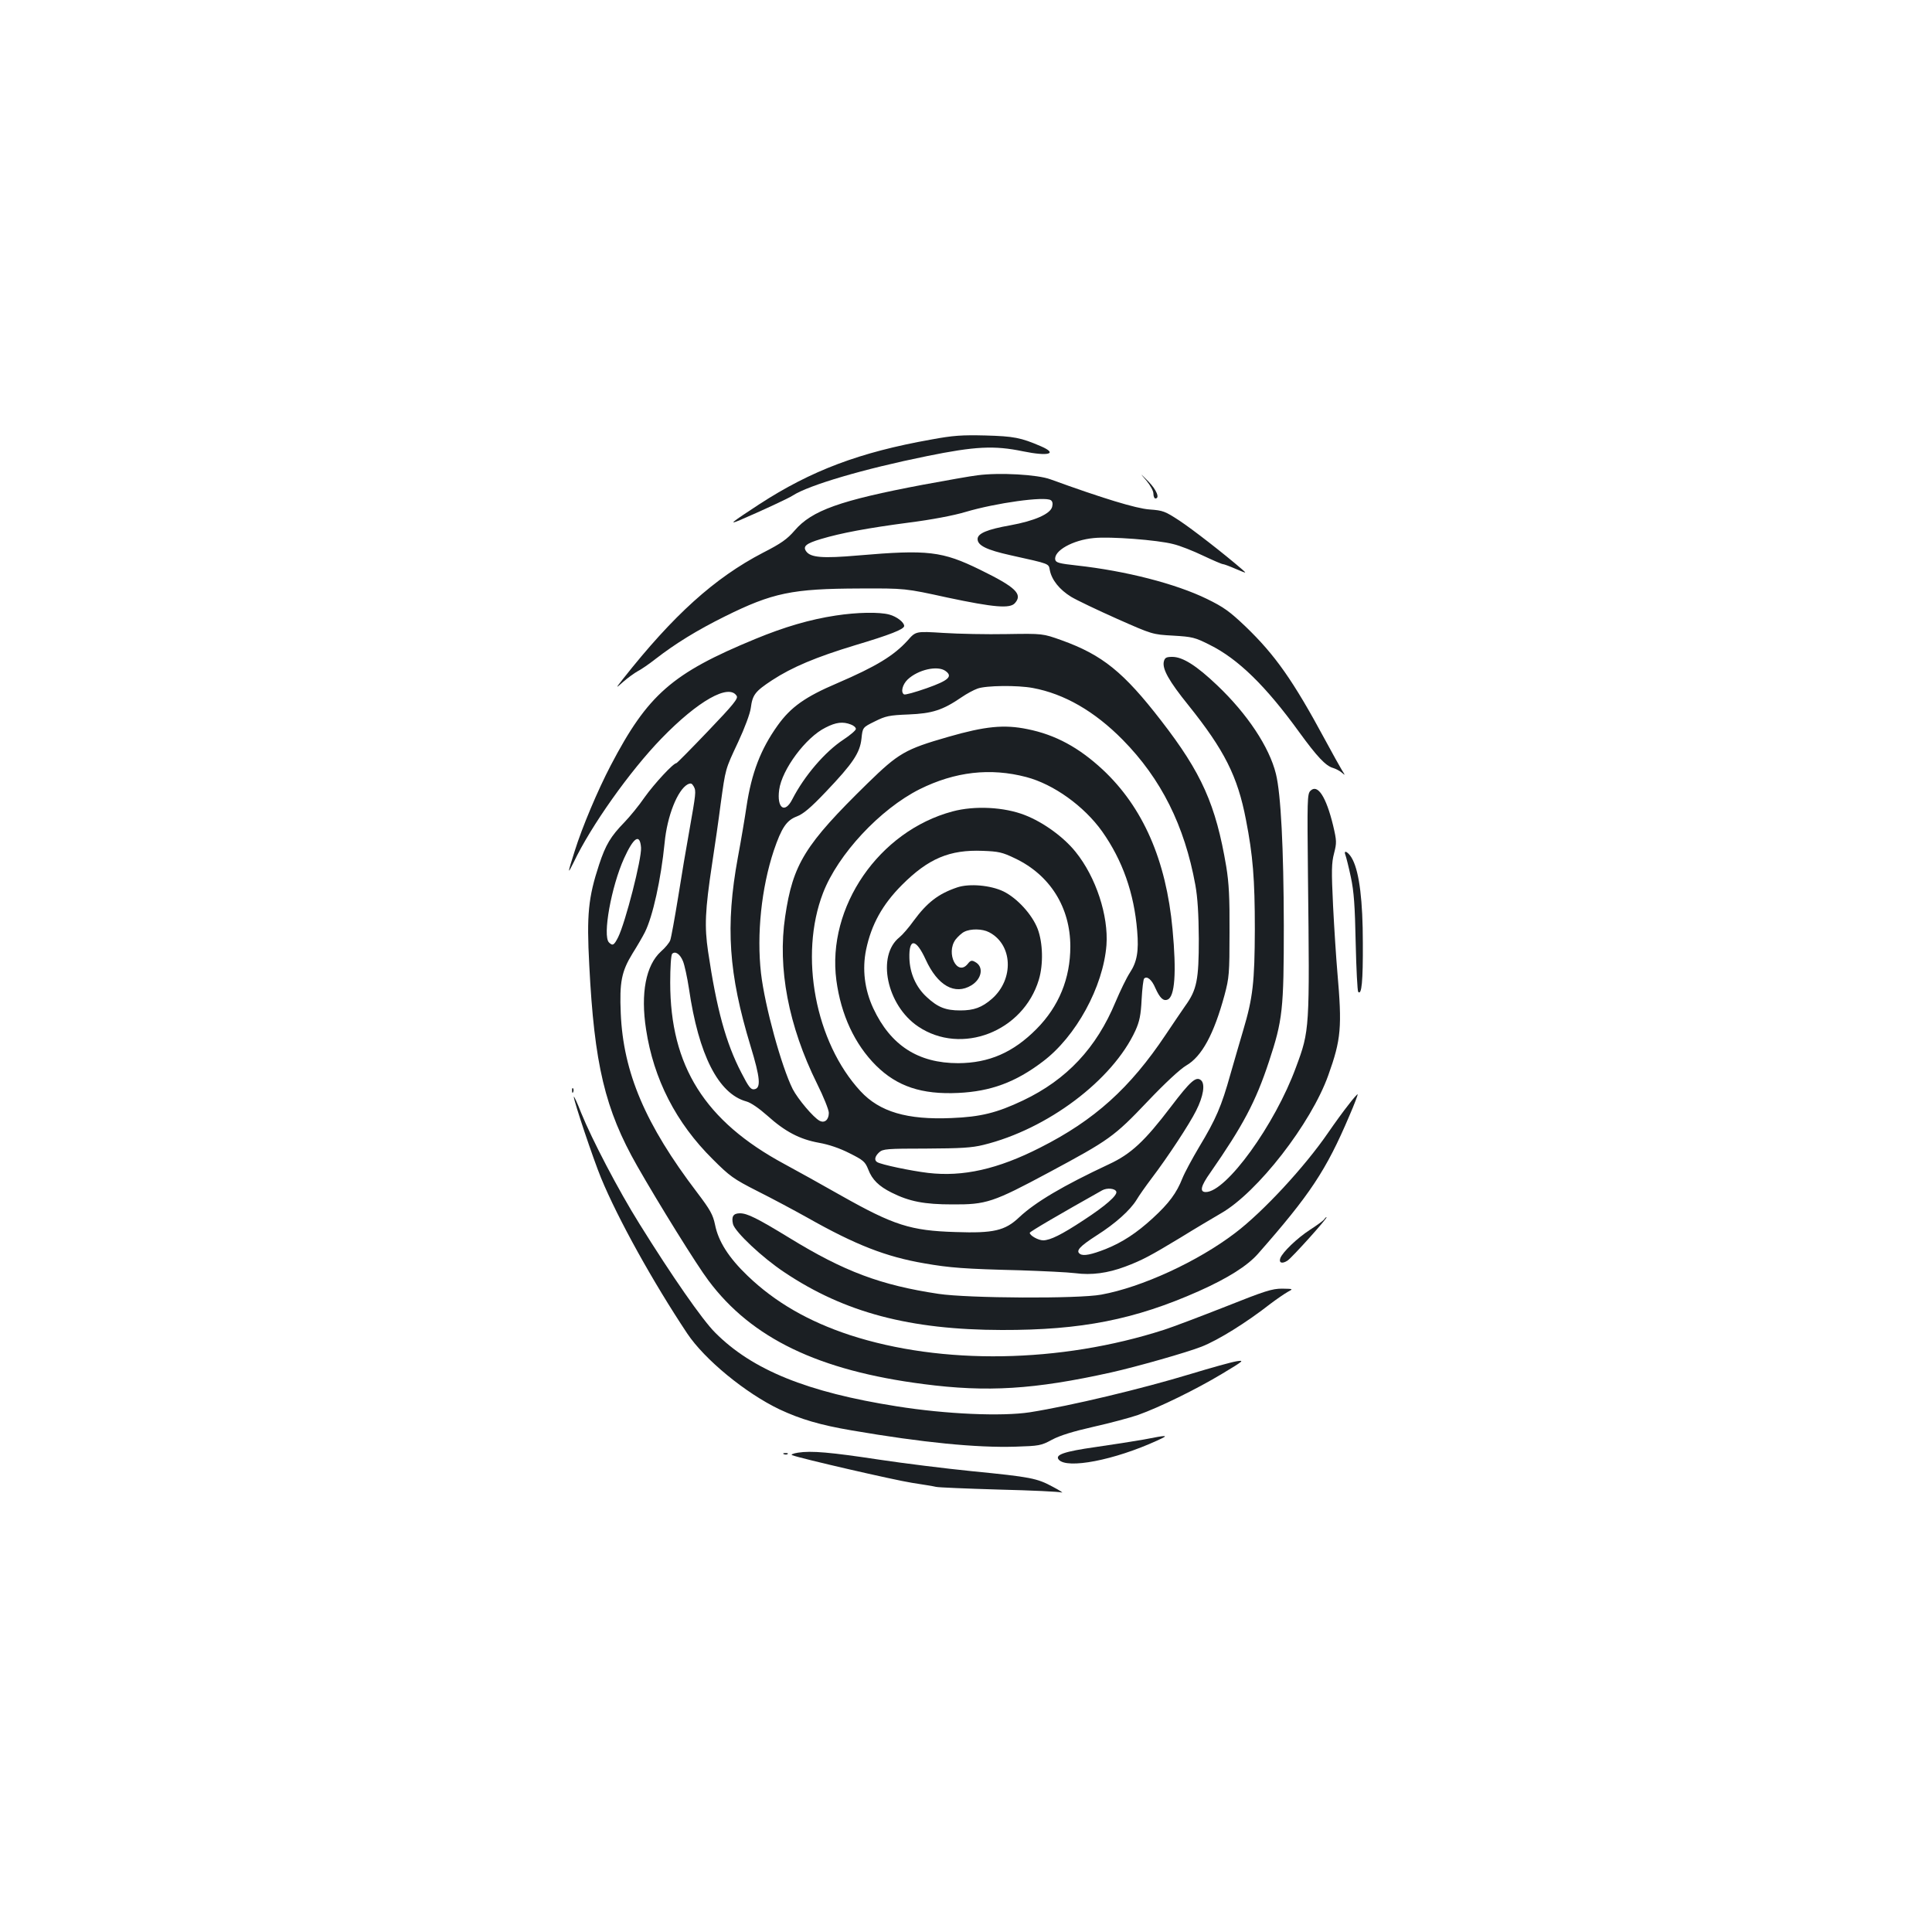 <?xml version="1.0" standalone="no"?>
<!DOCTYPE svg PUBLIC "-//W3C//DTD SVG 20010904//EN"
 "http://www.w3.org/TR/2001/REC-SVG-20010904/DTD/svg10.dtd">
<svg version="1.0" xmlns="http://www.w3.org/2000/svg"
 width="1000pt" height="1000pt" viewBox="0 0 1000 1000"
 preserveAspectRatio="xMidYMid meet">
<g transform="translate(0,1000) scale(0.1,-0.1)"
fill="#1b1f23" stroke="none">
<path d="M4820 7725 c-372 -66 -622 -161 -890 -335 -145 -95 -162 -108 -100
-82 112 48 254 114 273 127 83 54 368 138 694 204 250 51 349 56 498 25 132
-27 183 -13 93 26 -104 45 -141 52 -288 56 -121 3 -167 0 -280 -21z"/>
<path d="M5060 7540 c-36 -4 -163 -27 -283 -49 -429 -81 -575 -133 -664 -237
-39 -45 -70 -67 -164 -115 -250 -130 -463 -322 -725 -654 -39 -50 -39 -50 3
-13 23 20 56 44 74 54 18 9 60 38 93 64 102 79 214 148 357 219 248 123 349
144 699 145 235 1 235 1 454 -47 241 -51 323 -58 349 -29 42 47 4 83 -180 173
-196 96 -270 105 -631 74 -184 -16 -246 -11 -269 21 -19 26 -1 41 76 64 103
31 242 57 455 85 118 15 233 37 293 55 158 47 411 82 442 61 9 -6 11 -18 7
-34 -9 -37 -91 -73 -217 -96 -119 -21 -169 -42 -169 -71 0 -33 45 -56 171 -84
207 -46 196 -42 203 -78 10 -50 50 -100 110 -137 30 -18 137 -69 238 -114 183
-81 183 -81 290 -87 100 -6 113 -9 190 -48 147 -73 290 -213 463 -452 91 -125
136 -174 175 -185 14 -4 34 -15 45 -24 19 -16 19 -16 0 14 -10 17 -49 86 -86
155 -166 308 -259 440 -413 588 -82 78 -113 100 -199 142 -162 79 -420 145
-673 173 -92 10 -109 15 -112 30 -9 46 91 102 199 112 85 9 331 -10 411 -31
35 -8 105 -36 155 -60 51 -24 97 -44 103 -44 5 0 35 -11 67 -25 57 -24 57 -24
32 -2 -95 82 -256 207 -324 252 -75 49 -85 53 -155 58 -70 5 -243 58 -513 156
-67 25 -265 36 -377 21z"/>
<path d="M5934 7512 c20 -24 36 -53 36 -67 0 -14 5 -25 10 -25 25 0 6 45 -36
88 -46 46 -46 46 -10 4z"/>
<path d="M4326 6814 c-133 -20 -266 -59 -416 -121 -432 -178 -557 -288 -749
-655 -67 -128 -148 -320 -186 -442 -38 -119 -39 -127 -6 -60 89 188 291 473
455 642 189 195 349 285 389 220 9 -13 -17 -45 -148 -182 -87 -91 -161 -166
-164 -166 -16 0 -114 -106 -164 -176 -30 -44 -78 -102 -105 -130 -71 -73 -97
-116 -131 -219 -56 -170 -65 -259 -51 -520 26 -514 81 -747 248 -1040 110
-193 309 -514 369 -593 223 -299 570 -466 1113 -536 330 -43 573 -28 970 60
134 30 394 104 470 134 86 34 231 124 355 221 33 25 74 53 90 62 30 16 30 16
-29 17 -52 0 -89 -12 -295 -94 -130 -51 -272 -105 -316 -119 -537 -173 -1149
-183 -1627 -27 -215 71 -386 170 -528 306 -99 95 -152 179 -169 265 -11 52
-24 76 -93 167 -268 352 -382 621 -395 927 -7 162 4 217 61 310 24 38 53 88
64 110 41 82 83 273 102 462 13 140 67 274 119 303 17 8 22 6 32 -11 13 -24
11 -35 -24 -234 -14 -77 -40 -230 -57 -339 -18 -110 -36 -210 -41 -223 -4 -12
-26 -39 -48 -58 -78 -71 -106 -216 -77 -403 39 -257 155 -484 345 -672 88 -88
107 -102 231 -165 74 -37 190 -99 258 -137 251 -142 408 -203 606 -237 131
-23 209 -29 496 -36 118 -4 247 -10 286 -15 84 -11 167 0 258 34 88 33 132 57
286 150 74 46 169 102 210 126 189 108 466 465 555 714 67 187 72 249 47 536
-6 69 -16 222 -22 340 -9 185 -8 223 5 273 14 55 14 64 -5 145 -36 148 -80
216 -117 179 -17 -16 -17 -47 -13 -445 9 -791 9 -795 -62 -986 -109 -298 -361
-646 -467 -646 -33 0 -26 31 24 101 168 242 234 365 303 574 71 215 77 268 77
705 -1 399 -15 681 -41 785 -34 138 -148 310 -304 458 -106 101 -178 147 -232
147 -31 0 -39 -4 -44 -24 -9 -38 26 -101 127 -226 186 -232 255 -368 298 -593
36 -185 46 -305 46 -567 -1 -274 -10 -354 -60 -522 -14 -46 -43 -148 -66 -227
-47 -168 -75 -233 -163 -379 -35 -59 -74 -131 -86 -161 -30 -76 -69 -129 -154
-207 -83 -76 -156 -124 -243 -159 -74 -29 -114 -37 -132 -26 -25 16 -4 39 86
97 96 61 172 129 206 184 11 19 46 69 77 110 85 112 196 281 231 351 38 75 48
139 25 158 -25 21 -54 -4 -155 -137 -137 -180 -207 -245 -321 -298 -237 -111
-381 -196 -465 -275 -73 -69 -132 -83 -330 -76 -232 7 -319 35 -592 189 -100
57 -232 130 -293 163 -412 222 -591 507 -591 939 0 77 4 143 10 149 16 16 41
-1 56 -38 8 -19 22 -83 31 -142 50 -343 152 -544 297 -584 23 -6 65 -35 108
-73 92 -83 168 -123 268 -141 51 -9 107 -28 158 -54 72 -36 81 -44 97 -84 20
-53 55 -87 121 -120 92 -46 169 -61 315 -61 175 -1 209 10 500 166 311 167
336 184 509 366 91 96 170 169 201 187 81 47 143 162 198 364 24 90 26 111 26
326 1 179 -3 254 -17 340 -54 320 -127 484 -337 755 -194 251 -304 340 -515
416 -98 35 -98 35 -284 32 -102 -2 -250 1 -328 6 -143 9 -143 9 -185 -39 -72
-79 -162 -134 -364 -221 -167 -71 -241 -124 -309 -219 -88 -123 -135 -246
-161 -419 -8 -55 -28 -174 -45 -265 -65 -355 -48 -601 66 -976 50 -164 55
-218 19 -223 -18 -3 -29 12 -67 86 -80 154 -128 330 -172 627 -19 129 -16 211
21 455 14 91 34 229 44 308 26 187 23 177 91 322 34 73 61 146 65 175 9 69 22
86 110 144 104 68 228 120 429 181 181 54 255 83 255 100 0 19 -39 49 -77 59
-51 14 -167 12 -277 -5z m568 -287 c39 -28 16 -49 -97 -89 -60 -21 -113 -36
-118 -32 -18 11 -8 51 19 77 54 51 155 74 196 44z m452 -88 c162 -30 319 -120
465 -268 199 -202 320 -444 376 -751 12 -67 17 -149 18 -280 0 -211 -10 -263
-70 -346 -19 -27 -64 -94 -101 -149 -185 -277 -369 -443 -650 -585 -220 -112
-400 -152 -580 -131 -91 11 -243 43 -264 56 -16 10 -12 30 11 51 19 17 39 19
243 19 179 1 235 4 296 19 331 81 669 335 787 592 21 47 28 79 32 161 3 56 9
105 13 108 15 15 40 -6 58 -49 23 -51 41 -69 63 -60 38 14 47 140 26 364 -33
358 -153 632 -362 827 -123 114 -244 180 -389 209 -121 25 -219 15 -410 -40
-223 -64 -257 -84 -417 -240 -325 -318 -387 -418 -427 -690 -40 -267 17 -566
165 -865 34 -68 61 -136 61 -151 0 -36 -22 -55 -48 -41 -32 17 -112 112 -139
164 -58 116 -144 428 -164 599 -23 202 2 442 66 635 40 118 66 157 119 177 34
13 72 45 150 127 141 148 177 202 185 276 6 58 6 58 69 89 56 28 74 32 175 36
122 5 176 22 274 89 26 18 63 38 83 45 44 16 206 18 286 3z m-942 -189 c14 -5
26 -15 26 -23 0 -7 -29 -32 -64 -55 -96 -63 -203 -188 -265 -309 -39 -77 -81
-46 -68 49 14 105 138 272 240 322 54 28 90 32 131 16z m908 -272 c141 -37
299 -150 393 -282 105 -149 165 -318 181 -514 9 -106 -1 -161 -38 -217 -17
-26 -50 -94 -74 -151 -99 -238 -252 -402 -479 -510 -135 -64 -219 -85 -370
-91 -230 -10 -372 32 -471 139 -234 253 -319 702 -194 1026 77 200 295 434
500 537 183 91 366 112 552 63z m-1994 -365 c4 -57 -81 -389 -119 -465 -21
-41 -28 -45 -47 -26 -34 34 12 289 78 435 50 110 82 131 88 56z m2460 -1781
c6 -19 -55 -73 -170 -148 -114 -75 -171 -103 -208 -104 -26 0 -70 25 -70 39 0
6 156 97 375 220 25 14 67 10 73 -7z"/>
<path d="M4930 5800 c-381 -102 -651 -495 -601 -874 24 -179 95 -331 205 -441
109 -108 236 -151 426 -142 168 8 296 55 437 162 172 129 313 387 330 603 11
152 -54 352 -160 483 -62 77 -167 153 -262 190 -107 42 -260 50 -375 19z m324
-243 c181 -86 286 -254 286 -456 0 -165 -59 -310 -175 -427 -121 -122 -246
-176 -405 -177 -208 0 -350 92 -440 284 -45 97 -58 202 -37 304 27 129 84 233
186 335 136 136 246 183 418 176 81 -3 101 -7 167 -39z"/>
<path d="M4955 5407 c-98 -33 -156 -78 -226 -173 -25 -35 -58 -73 -73 -85
-120 -95 -67 -352 96 -462 224 -151 544 -27 625 242 24 80 21 191 -6 263 -29
75 -106 159 -177 194 -66 32 -176 42 -239 21z m164 -232 c123 -63 131 -243 15
-345 -52 -45 -93 -60 -164 -60 -75 0 -116 16 -173 69 -56 51 -88 124 -90 202
-3 105 34 102 84 -7 62 -136 151 -186 237 -134 55 34 65 97 19 121 -17 10 -24
8 -38 -10 -54 -67 -115 55 -63 126 12 15 32 34 45 40 33 17 94 16 128 -2z"/>
<path d="M6964 5574 c4 -11 17 -62 28 -114 16 -75 21 -147 25 -340 3 -135 9
-249 13 -254 18 -19 25 55 24 254 0 217 -18 361 -52 429 -18 38 -51 59 -38 25z"/>
<path d="M2961 4354 c0 -11 3 -14 6 -6 3 7 2 16 -1 19 -3 4 -6 -2 -5 -13z"/>
<path d="M6980 4282 c-25 -31 -72 -96 -105 -144 -122 -178 -338 -411 -482
-520 -194 -148 -484 -281 -693 -319 -118 -22 -689 -19 -842 4 -300 45 -489
116 -771 289 -167 102 -219 128 -257 128 -35 0 -45 -17 -36 -56 11 -41 152
-174 267 -250 311 -208 649 -297 1124 -298 413 -1 689 54 1020 201 152 68 251
131 306 193 270 307 353 432 473 714 26 60 45 110 43 112 -1 2 -23 -22 -47
-54z"/>
<path d="M2970 4323 c0 -22 100 -320 141 -420 88 -213 269 -539 446 -805 90
-135 302 -309 478 -393 109 -51 210 -81 375 -109 367 -63 645 -90 845 -84 123
4 133 5 190 36 41 22 109 43 215 67 85 19 189 47 230 61 112 40 300 132 435
213 113 68 118 72 75 65 -25 -4 -130 -33 -235 -65 -257 -78 -621 -165 -835
-199 -145 -22 -432 -10 -689 31 -463 73 -747 188 -939 381 -66 65 -226 296
-392 563 -109 174 -247 439 -302 575 -20 52 -38 90 -38 83z"/>
<path d="M6854 3689 c-3 -6 -36 -30 -73 -54 -68 -44 -143 -117 -154 -147 -9
-25 9 -31 37 -13 24 16 212 225 202 225 -3 0 -8 -5 -12 -11z"/>
<path d="M5920 2549 c-52 -9 -165 -27 -250 -39 -162 -23 -211 -40 -190 -65 42
-50 288 -3 510 99 64 29 57 30 -70 5z"/>
<path d="M4130 2481 c-25 -4 -38 -10 -30 -13 44 -17 530 -129 620 -143 58 -9
114 -18 125 -21 11 -3 157 -9 325 -14 168 -4 314 -11 325 -15 11 -3 -9 10 -45
29 -83 45 -114 51 -418 81 -139 14 -356 41 -482 60 -251 38 -351 47 -420 36z"/>
<path d="M4058 2473 c7 -3 16 -2 19 1 4 3 -2 6 -13 5 -11 0 -14 -3 -6 -6z"/>
</g>
</svg>
